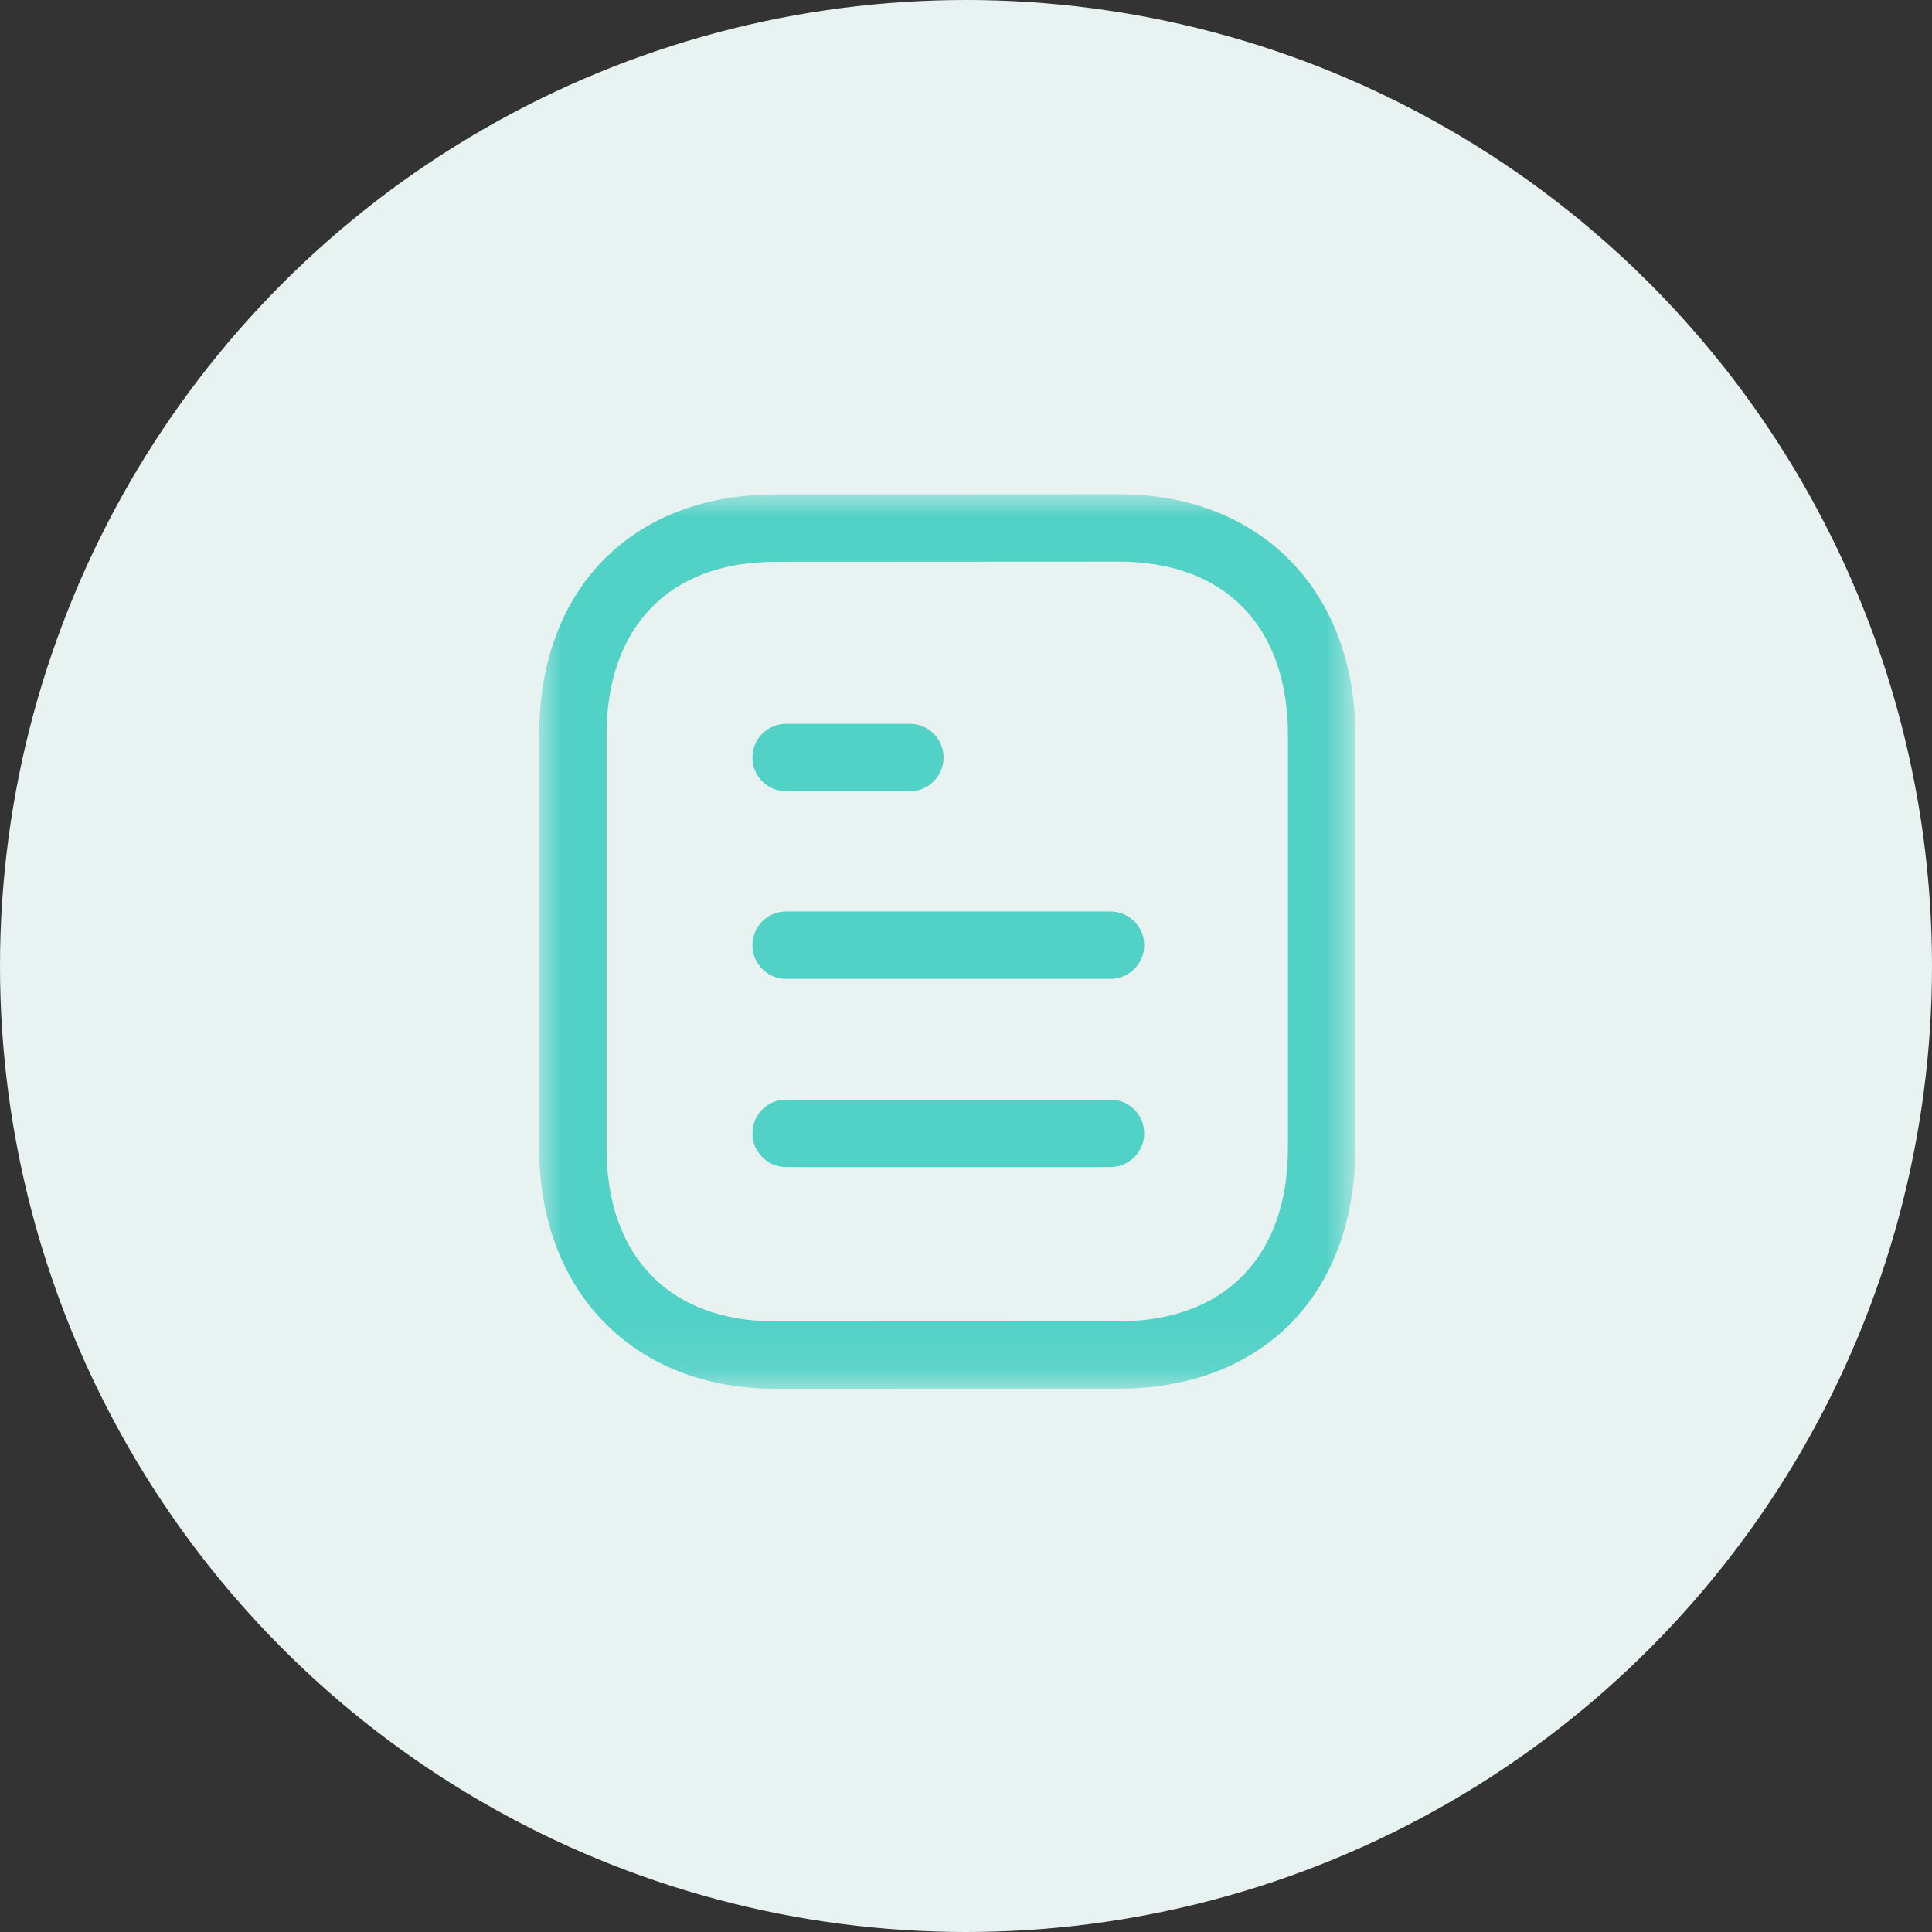 <svg width="43" height="43" viewBox="0 0 43 43" fill="none" xmlns="http://www.w3.org/2000/svg">
<rect x="0" y="0" width="43" height="43" fill="#333333" stroke="none"/>
<circle cx="21.5" cy="21.5" r="21.5" fill="#E8F3F1"/>
<path fill-rule="evenodd" clip-rule="evenodd" d="M24.716 25.974H17.496C17.082 25.974 16.746 25.638 16.746 25.224C16.746 24.81 17.082 24.474 17.496 24.474H24.716C25.13 24.474 25.466 24.81 25.466 25.224C25.466 25.638 25.13 25.974 24.716 25.974Z" fill="#52D1C6"/>
<path fill-rule="evenodd" clip-rule="evenodd" d="M24.716 21.787H17.496C17.082 21.787 16.746 21.451 16.746 21.037C16.746 20.623 17.082 20.287 17.496 20.287H24.716C25.13 20.287 25.466 20.623 25.466 21.037C25.466 21.451 25.13 21.787 24.716 21.787Z" fill="#52D1C6"/>
<path fill-rule="evenodd" clip-rule="evenodd" d="M20.251 17.61H17.496C17.082 17.61 16.746 17.274 16.746 16.86C16.746 16.446 17.082 16.11 17.496 16.11H20.251C20.665 16.11 21.001 16.446 21.001 16.86C21.001 17.274 20.665 17.61 20.251 17.61Z" fill="#52D1C6"/>
<mask id="mask0_1:1155" style="mask-type:alpha" maskUnits="userSpaceOnUse" x="12" y="11" width="19" height="20">
<path fill-rule="evenodd" clip-rule="evenodd" d="M12 11H30.165V30.91H12V11Z" fill="white"/>
</mask>
<g mask="url(#mask0_1:1155)">
<path fill-rule="evenodd" clip-rule="evenodd" d="M24.909 12.5L17.22 12.504C14.892 12.518 13.5 13.958 13.5 16.357V25.553C13.5 27.968 14.905 29.41 17.256 29.41L24.945 29.407C27.273 29.393 28.665 27.951 28.665 25.553V16.357C28.665 13.942 27.261 12.5 24.909 12.5ZM17.257 30.91C14.113 30.91 12 28.757 12 25.553V16.357C12 13.124 14.047 11.023 17.215 11.004L24.908 11H24.909C28.053 11 30.165 13.153 30.165 16.357V25.553C30.165 28.785 28.118 30.887 24.95 30.907L17.257 30.91Z" fill="#52D1C6"/>
</g>
</svg>
